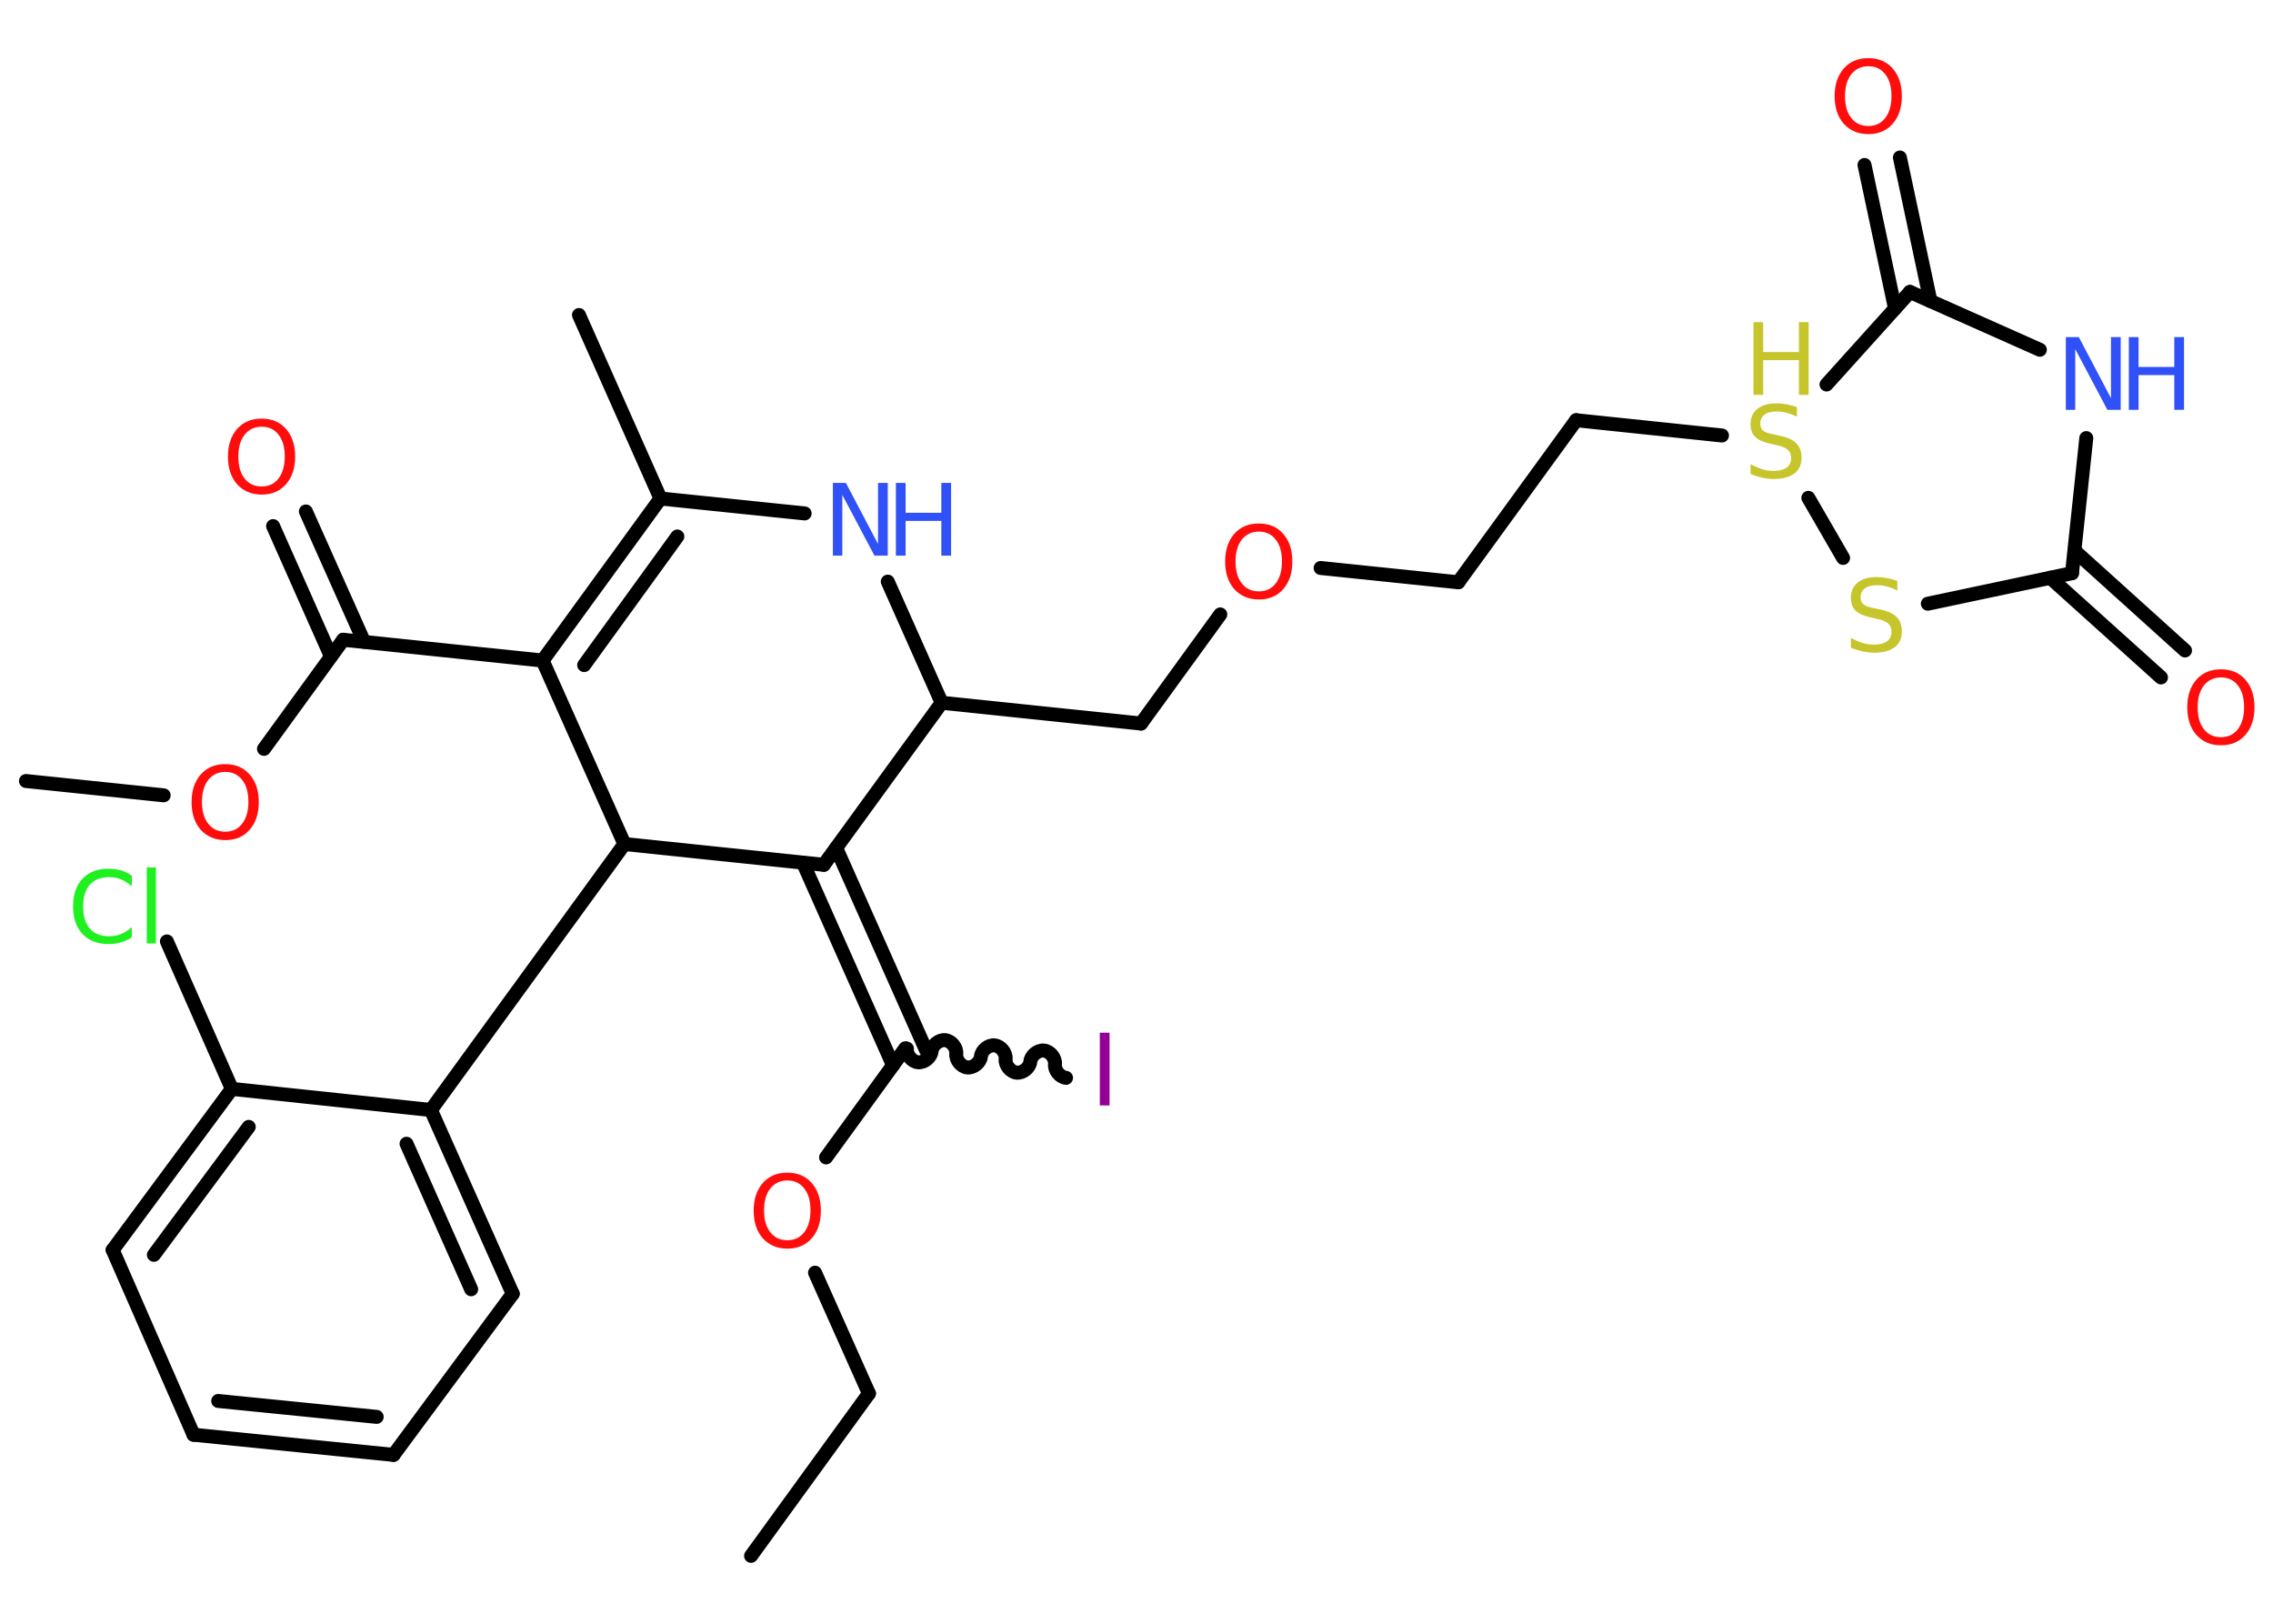 <?xml version='1.0' encoding='UTF-8'?>
<!DOCTYPE svg PUBLIC "-//W3C//DTD SVG 1.1//EN" "http://www.w3.org/Graphics/SVG/1.1/DTD/svg11.dtd">
<svg version='1.2' xmlns='http://www.w3.org/2000/svg' xmlns:xlink='http://www.w3.org/1999/xlink' width='70.0mm' height='50.0mm' viewBox='0 0 70.0 50.0'>
  <desc>Generated by the Chemistry Development Kit (http://github.com/cdk)</desc>
  <g stroke-linecap='round' stroke-linejoin='round' stroke='#000000' stroke-width='.43' fill='#FF0D0D'>
    <rect x='.0' y='.0' width='70.0' height='50.0' fill='#FFFFFF' stroke='none'/>
    <g id='mol1' class='mol'>
      <line id='mol1bnd1' class='bond' x1='23.13' y1='47.91' x2='26.76' y2='42.91'/>
      <line id='mol1bnd2' class='bond' x1='26.76' y1='42.91' x2='25.1' y2='39.19'/>
      <line id='mol1bnd3' class='bond' x1='25.44' y1='35.64' x2='27.88' y2='32.28'/>
      <path id='mol1bnd4' class='bond' d='M32.83 33.19c-.19 -.02 -.36 -.23 -.34 -.42c.02 -.19 -.15 -.4 -.34 -.42c-.19 -.02 -.4 .15 -.42 .34c-.02 .19 -.23 .36 -.42 .34c-.19 -.02 -.36 -.23 -.34 -.42c.02 -.19 -.15 -.4 -.34 -.42c-.19 -.02 -.4 .15 -.42 .34c-.02 .19 -.23 .36 -.42 .34c-.19 -.02 -.36 -.23 -.34 -.42c.02 -.19 -.15 -.4 -.34 -.42c-.19 -.02 -.4 .15 -.42 .34c-.02 .19 -.23 .36 -.42 .34c-.19 -.02 -.36 -.23 -.34 -.42' fill='none' stroke='#000000' stroke-width='.43'/>
      <g id='mol1bnd5' class='bond'>
        <line x1='27.5' y1='32.8' x2='24.73' y2='26.57'/>
        <line x1='28.52' y1='32.34' x2='25.75' y2='26.11'/>
      </g>
      <line id='mol1bnd6' class='bond' x1='25.37' y1='26.63' x2='29.0' y2='21.64'/>
      <line id='mol1bnd7' class='bond' x1='29.0' y1='21.64' x2='35.14' y2='22.28'/>
      <line id='mol1bnd8' class='bond' x1='35.14' y1='22.28' x2='37.58' y2='18.92'/>
      <line id='mol1bnd9' class='bond' x1='40.67' y1='17.49' x2='44.91' y2='17.93'/>
      <line id='mol1bnd10' class='bond' x1='44.91' y1='17.93' x2='48.54' y2='12.94'/>
      <line id='mol1bnd11' class='bond' x1='48.54' y1='12.94' x2='53.03' y2='13.41'/>
      <line id='mol1bnd12' class='bond' x1='55.69' y1='15.33' x2='56.76' y2='17.18'/>
      <line id='mol1bnd13' class='bond' x1='59.37' y1='18.59' x2='63.81' y2='17.65'/>
      <g id='mol1bnd14' class='bond'>
        <line x1='63.89' y1='16.96' x2='67.29' y2='20.03'/>
        <line x1='63.14' y1='17.79' x2='66.55' y2='20.86'/>
      </g>
      <line id='mol1bnd15' class='bond' x1='63.81' y1='17.65' x2='64.25' y2='13.49'/>
      <line id='mol1bnd16' class='bond' x1='62.82' y1='10.77' x2='58.82' y2='8.99'/>
      <line id='mol1bnd17' class='bond' x1='56.25' y1='11.84' x2='58.82' y2='8.99'/>
      <g id='mol1bnd18' class='bond'>
        <line x1='58.36' y1='9.5' x2='57.42' y2='5.08'/>
        <line x1='59.45' y1='9.27' x2='58.51' y2='4.85'/>
      </g>
      <line id='mol1bnd19' class='bond' x1='29.0' y1='21.64' x2='27.34' y2='17.91'/>
      <line id='mol1bnd20' class='bond' x1='24.78' y1='15.81' x2='20.34' y2='15.35'/>
      <line id='mol1bnd21' class='bond' x1='20.34' y1='15.35' x2='17.83' y2='9.7'/>
      <g id='mol1bnd22' class='bond'>
        <line x1='20.34' y1='15.35' x2='16.71' y2='20.34'/>
        <line x1='20.86' y1='16.52' x2='17.99' y2='20.48'/>
      </g>
      <line id='mol1bnd23' class='bond' x1='16.71' y1='20.34' x2='10.57' y2='19.7'/>
      <g id='mol1bnd24' class='bond'>
        <line x1='10.19' y1='20.21' x2='8.41' y2='16.2'/>
        <line x1='11.21' y1='19.76' x2='9.42' y2='15.75'/>
      </g>
      <line id='mol1bnd25' class='bond' x1='10.57' y1='19.7' x2='8.13' y2='23.06'/>
      <line id='mol1bnd26' class='bond' x1='5.04' y1='24.49' x2='.8' y2='24.05'/>
      <line id='mol1bnd27' class='bond' x1='16.71' y1='20.34' x2='19.23' y2='25.99'/>
      <line id='mol1bnd28' class='bond' x1='25.37' y1='26.63' x2='19.23' y2='25.99'/>
      <line id='mol1bnd29' class='bond' x1='19.23' y1='25.99' x2='13.27' y2='34.18'/>
      <g id='mol1bnd30' class='bond'>
        <line x1='15.79' y1='39.84' x2='13.27' y2='34.18'/>
        <line x1='14.51' y1='39.7' x2='12.52' y2='35.22'/>
      </g>
      <line id='mol1bnd31' class='bond' x1='15.79' y1='39.84' x2='12.12' y2='44.8'/>
      <g id='mol1bnd32' class='bond'>
        <line x1='5.96' y1='44.18' x2='12.12' y2='44.8'/>
        <line x1='6.72' y1='43.14' x2='11.6' y2='43.63'/>
      </g>
      <line id='mol1bnd33' class='bond' x1='5.96' y1='44.18' x2='3.47' y2='38.49'/>
      <g id='mol1bnd34' class='bond'>
        <line x1='7.14' y1='33.53' x2='3.47' y2='38.49'/>
        <line x1='7.66' y1='34.7' x2='4.74' y2='38.64'/>
      </g>
      <line id='mol1bnd35' class='bond' x1='13.27' y1='34.18' x2='7.14' y2='33.53'/>
      <line id='mol1bnd36' class='bond' x1='7.14' y1='33.53' x2='5.14' y2='28.99'/>
      <path id='mol1atm3' class='atom' d='M24.25 36.35q-.33 .0 -.53 .25q-.19 .25 -.19 .67q.0 .43 .19 .67q.19 .25 .53 .25q.33 .0 .52 -.25q.19 -.25 .19 -.67q.0 -.43 -.19 -.67q-.19 -.25 -.52 -.25zM24.25 36.11q.47 .0 .75 .32q.28 .32 .28 .85q.0 .53 -.28 .85q-.28 .32 -.75 .32q-.47 .0 -.76 -.32q-.28 -.32 -.28 -.85q.0 -.53 .28 -.85q.28 -.32 .76 -.32z' stroke='none'/>
      <path id='mol1atm5' class='atom' d='M33.87 31.8h.3v2.24h-.3v-2.24z' stroke='none' fill='#940094'/>
      <path id='mol1atm9' class='atom' d='M38.77 16.37q-.33 .0 -.53 .25q-.19 .25 -.19 .67q.0 .43 .19 .67q.19 .25 .53 .25q.33 .0 .52 -.25q.19 -.25 .19 -.67q.0 -.43 -.19 -.67q-.19 -.25 -.52 -.25zM38.77 16.12q.47 .0 .75 .32q.28 .32 .28 .85q.0 .53 -.28 .85q-.28 .32 -.75 .32q-.47 .0 -.76 -.32q-.28 -.32 -.28 -.85q.0 -.53 .28 -.85q.28 -.32 .76 -.32z' stroke='none'/>
      <g id='mol1atm12' class='atom'>
        <path d='M55.34 12.53v.3q-.17 -.08 -.32 -.12q-.15 -.04 -.3 -.04q-.25 .0 -.38 .1q-.13 .1 -.13 .27q.0 .15 .09 .22q.09 .08 .34 .12l.18 .04q.34 .07 .5 .23q.16 .16 .16 .44q.0 .33 -.22 .49q-.22 .17 -.64 .17q-.16 .0 -.34 -.04q-.18 -.04 -.37 -.11v-.31q.18 .1 .36 .16q.18 .05 .35 .05q.26 .0 .4 -.1q.14 -.1 .14 -.29q.0 -.17 -.1 -.26q-.1 -.09 -.33 -.14l-.18 -.04q-.34 -.07 -.49 -.21q-.15 -.14 -.15 -.4q.0 -.3 .21 -.47q.21 -.17 .58 -.17q.16 .0 .32 .03q.16 .03 .33 .09z' stroke='none' fill='#C6C62C'/>
        <path d='M54.0 9.92h.3v.92h1.1v-.92h.3v2.24h-.3v-1.07h-1.1v1.07h-.3v-2.24z' stroke='none' fill='#C6C62C'/>
      </g>
      <path id='mol1atm13' class='atom' d='M58.43 17.88v.3q-.17 -.08 -.32 -.12q-.15 -.04 -.3 -.04q-.25 .0 -.38 .1q-.13 .1 -.13 .27q.0 .15 .09 .22q.09 .08 .34 .12l.18 .04q.34 .07 .5 .23q.16 .16 .16 .44q.0 .33 -.22 .49q-.22 .17 -.64 .17q-.16 .0 -.34 -.04q-.18 -.04 -.37 -.11v-.31q.18 .1 .36 .16q.18 .05 .35 .05q.26 .0 .4 -.1q.14 -.1 .14 -.29q.0 -.17 -.1 -.26q-.1 -.09 -.33 -.14l-.18 -.04q-.34 -.07 -.49 -.21q-.15 -.14 -.15 -.4q.0 -.3 .21 -.47q.21 -.17 .58 -.17q.16 .0 .32 .03q.16 .03 .33 .09z' stroke='none' fill='#C6C62C'/>
      <path id='mol1atm15' class='atom' d='M68.4 20.86q-.33 .0 -.53 .25q-.19 .25 -.19 .67q.0 .43 .19 .67q.19 .25 .53 .25q.33 .0 .52 -.25q.19 -.25 .19 -.67q.0 -.43 -.19 -.67q-.19 -.25 -.52 -.25zM68.4 20.61q.47 .0 .75 .32q.28 .32 .28 .85q.0 .53 -.28 .85q-.28 .32 -.75 .32q-.47 .0 -.76 -.32q-.28 -.32 -.28 -.85q.0 -.53 .28 -.85q.28 -.32 .76 -.32z' stroke='none'/>
      <g id='mol1atm16' class='atom'>
        <path d='M63.61 10.38h.41l.99 1.88v-1.88h.3v2.24h-.41l-.99 -1.87v1.87h-.29v-2.24z' stroke='none' fill='#3050F8'/>
        <path d='M65.56 10.38h.3v.92h1.1v-.92h.3v2.24h-.3v-1.07h-1.1v1.07h-.3v-2.24z' stroke='none' fill='#3050F8'/>
      </g>
      <path id='mol1atm18' class='atom' d='M57.54 2.04q-.33 .0 -.53 .25q-.19 .25 -.19 .67q.0 .43 .19 .67q.19 .25 .53 .25q.33 .0 .52 -.25q.19 -.25 .19 -.67q.0 -.43 -.19 -.67q-.19 -.25 -.52 -.25zM57.54 1.79q.47 .0 .75 .32q.28 .32 .28 .85q.0 .53 -.28 .85q-.28 .32 -.75 .32q-.47 .0 -.76 -.32q-.28 -.32 -.28 -.85q.0 -.53 .28 -.85q.28 -.32 .76 -.32z' stroke='none'/>
      <g id='mol1atm19' class='atom'>
        <path d='M25.64 14.87h.41l.99 1.88v-1.88h.3v2.24h-.41l-.99 -1.87v1.87h-.29v-2.24z' stroke='none' fill='#3050F8'/>
        <path d='M27.59 14.87h.3v.92h1.1v-.92h.3v2.24h-.3v-1.07h-1.1v1.07h-.3v-2.24z' stroke='none' fill='#3050F8'/>
      </g>
      <path id='mol1atm24' class='atom' d='M8.06 13.14q-.33 .0 -.53 .25q-.19 .25 -.19 .67q.0 .43 .19 .67q.19 .25 .53 .25q.33 .0 .52 -.25q.19 -.25 .19 -.67q.0 -.43 -.19 -.67q-.19 -.25 -.52 -.25zM8.06 12.89q.47 .0 .75 .32q.28 .32 .28 .85q.0 .53 -.28 .85q-.28 .32 -.75 .32q-.47 .0 -.76 -.32q-.28 -.32 -.28 -.85q.0 -.53 .28 -.85q.28 -.32 .76 -.32z' stroke='none'/>
      <path id='mol1atm25' class='atom' d='M6.94 23.77q-.33 .0 -.53 .25q-.19 .25 -.19 .67q.0 .43 .19 .67q.19 .25 .53 .25q.33 .0 .52 -.25q.19 -.25 .19 -.67q.0 -.43 -.19 -.67q-.19 -.25 -.52 -.25zM6.94 23.53q.47 .0 .75 .32q.28 .32 .28 .85q.0 .53 -.28 .85q-.28 .32 -.75 .32q-.47 .0 -.76 -.32q-.28 -.32 -.28 -.85q.0 -.53 .28 -.85q.28 -.32 .76 -.32z' stroke='none'/>
      <path id='mol1atm34' class='atom' d='M4.06 26.97v.32q-.16 -.14 -.33 -.21q-.17 -.07 -.37 -.07q-.38 .0 -.59 .23q-.21 .23 -.21 .68q.0 .44 .21 .68q.21 .23 .59 .23q.2 .0 .37 -.07q.17 -.07 .33 -.21v.31q-.16 .11 -.34 .16q-.18 .05 -.38 .05q-.51 .0 -.8 -.31q-.29 -.31 -.29 -.85q.0 -.54 .29 -.85q.29 -.31 .8 -.31q.2 .0 .38 .05q.18 .05 .33 .16zM4.52 26.71h.28v2.34h-.28v-2.34z' stroke='none' fill='#1FF01F'/>
    </g>
  </g>
</svg>
